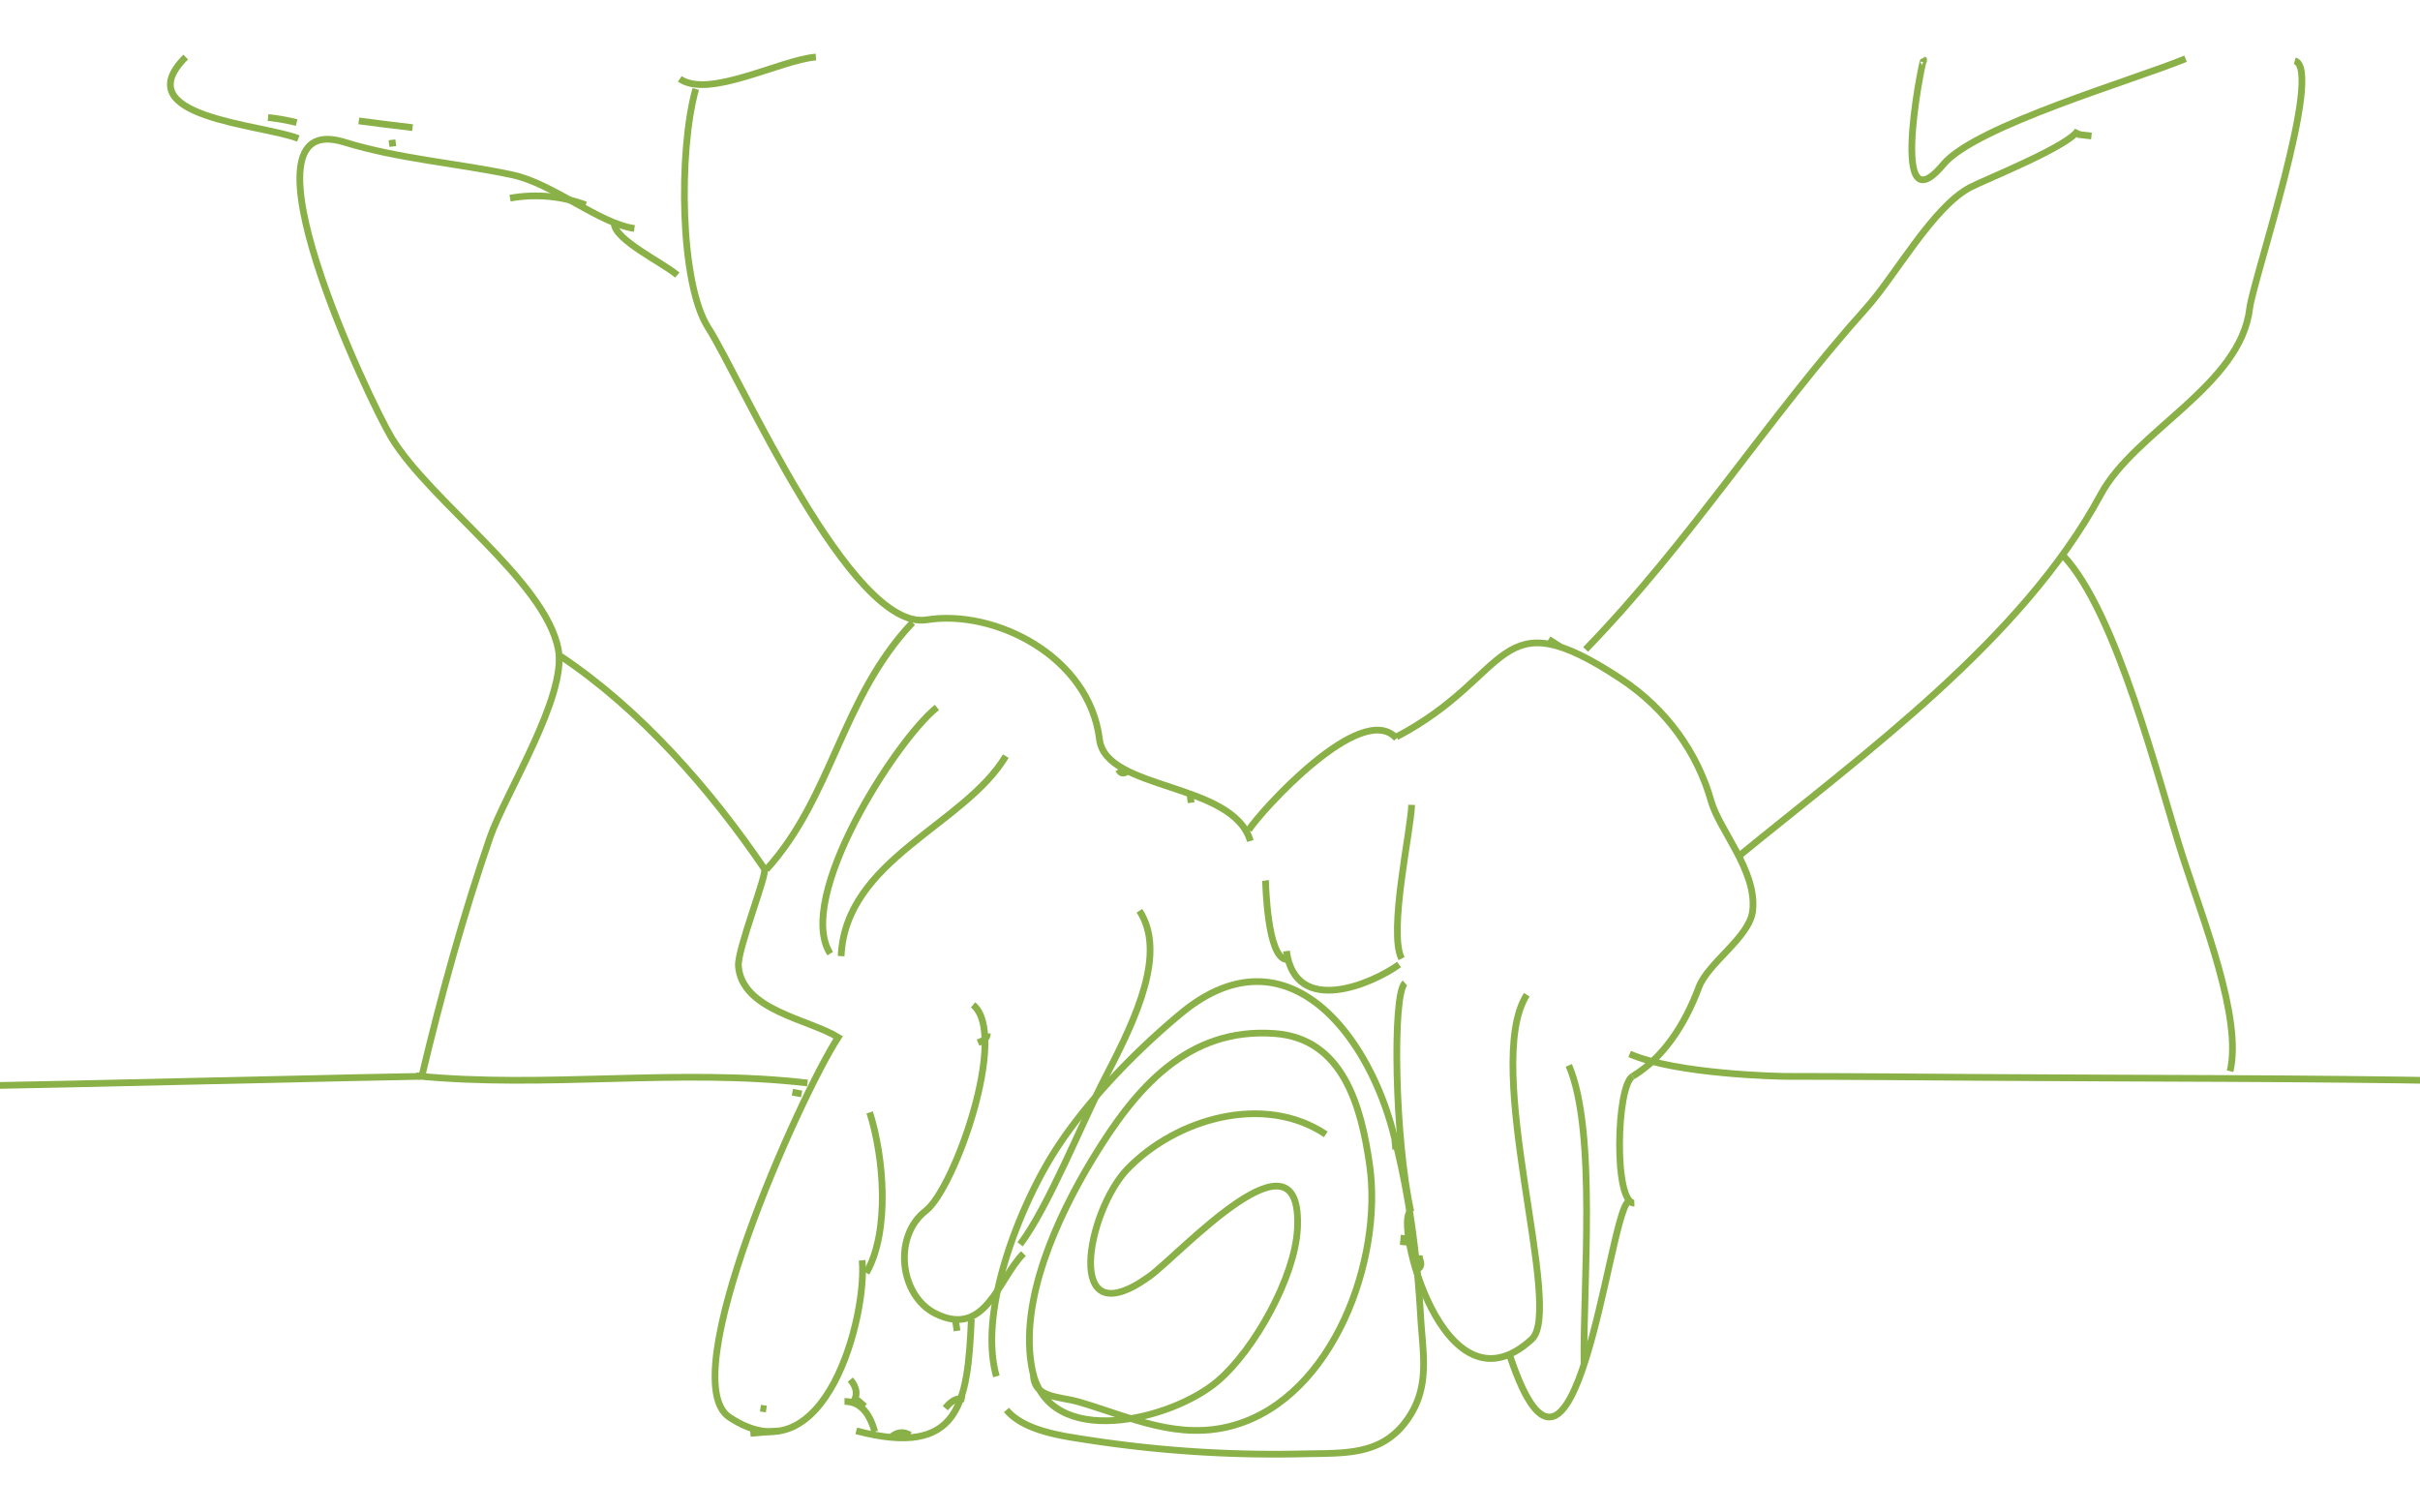 <svg xmlns="http://www.w3.org/2000/svg" xmlns:xlink="http://www.w3.org/1999/xlink" width="1440" height="900" viewBox="0 0 1440 900">
  <defs>
    <clipPath id="clip-path">
      <rect id="Rectangle_109" data-name="Rectangle 109" width="1440" height="900" transform="translate(1490.094 0)" fill="none"/>
    </clipPath>
  </defs>
  <g id="Group_312" data-name="Group 312" transform="translate(-1490.094 0)" clip-path="url(#clip-path)">
    <g id="Group_311" data-name="Group 311">
      <g id="Group_310" data-name="Group 310">
        <path id="Path_4728" data-name="Path 4728" d="M2717.595,330.436c32.218,33.715,56.97,134.675,71.387,179.537,12.231,38.053,35.486,96.24,28.113,127.463" fill="none" stroke="#8ab048" stroke-miterlimit="10" stroke-width="4"/>
        <path id="Path_4729" data-name="Path 4729" d="M2726.595,77.436c-4.511,9.136-54.747,29.232-63.8,33.89-22.384,11.515-44.722,52.5-61.914,71.682-59.011,65.828-105.14,139.456-167.286,203.428" fill="none" stroke="#8ab048" stroke-miterlimit="10" stroke-width="4" fill-rule="evenodd"/>
        <path id="Path_4730" data-name="Path 4730" d="M1867.595,135.936c-20.941-2.838-48.489-26.754-72.723-31.9-32.844-6.969-67.687-9.507-99.829-19.436-68.227-21.077,15.126,154.568,28.02,175.851,23.088,38.113,91.455,85.17,99.245,125.94,5.321,27.868-31.752,86.132-40.685,112.05-16.007,46.449-29.15,94.2-40.528,141.99" fill="none" stroke="#8ab048" stroke-miterlimit="10" stroke-width="4" fill-rule="evenodd"/>
        <path id="Path_4731" data-name="Path 4731" d="M2855.595,36.186c17.638,4.853-24.925,130.77-26.845,147.269-5.34,45.858-68.26,73.01-88.621,110.77-46.52,86.272-141,154.347-215.376,215.211" fill="none" stroke="#8ab048" stroke-miterlimit="10" stroke-width="4" fill-rule="evenodd"/>
        <path id="Path_4732" data-name="Path 4732" d="M2398.595,591.936c-26.948,42.328,22.38,187.164,2.965,204.963-52.888,48.565-82.434-72.57-71.965-75.963" fill="none" stroke="#8ab048" stroke-miterlimit="10" stroke-width="4" fill-rule="evenodd"/>
        <path id="Path_4733" data-name="Path 4733" d="M1904.095,52.936c-10.377,36.94-9.5,115.767,7.407,142.06,19.016,29.572,85.029,181.083,130.073,173.818,40.042-6.462,96.689,21.454,102.775,71.185,3.753,30.676,79.492,25.18,89.745,60.437" fill="none" stroke="#8ab048" stroke-miterlimit="10" stroke-width="4" fill-rule="evenodd"/>
        <path id="Path_4734" data-name="Path 4734" d="M2423.595,633.936c16.918,39.487,8.327,132.054,9.069,178" fill="none" stroke="#8ab048" stroke-miterlimit="10" stroke-width="4" fill-rule="evenodd"/>
        <path id="Path_4735" data-name="Path 4735" d="M2069.095,597.936C2090.637,615.5,2058,707.3,2041.057,720.388c-19.916,15.384-15.471,50.585,5.49,61.143,30.033,15.131,37.582-20.633,52.548-35.6" fill="none" stroke="#8ab048" stroke-miterlimit="10" stroke-width="4" fill-rule="evenodd"/>
        <path id="Path_4736" data-name="Path 4736" d="M1823.595,390.436c47.74,31.83,89.262,79.383,121.376,126.585,1.9,2.794-16.271,48.165-15.483,57.924,2.12,26.277,41.851,31.525,59.341,42.309-23.288,36-98.4,203.662-64.737,226.054,57.573,38.3,82.159-61.778,79-93.372" fill="none" stroke="#8ab048" stroke-miterlimit="10" stroke-width="4" fill-rule="evenodd"/>
        <path id="Path_4737" data-name="Path 4737" d="M2033.095,370.436c-42.509,45.01-47.638,103.826-87,147" fill="none" stroke="#8ab048" stroke-miterlimit="10" stroke-width="4" fill-rule="evenodd"/>
        <path id="Path_4738" data-name="Path 4738" d="M2790.595,34.936c-30.116,12.463-125.007,39.929-144.138,62.886-35.332,42.433-9.428-76.863-11.862-60.886" fill="none" stroke="#8ab048" stroke-miterlimit="10" stroke-width="4" fill-rule="evenodd"/>
        <path id="Path_4739" data-name="Path 4739" d="M2047.595,420.936c-24.6,19.789-84.576,113.389-63.5,146.5" fill="none" stroke="#8ab048" stroke-miterlimit="10" stroke-width="4" fill-rule="evenodd"/>
        <path id="Path_4740" data-name="Path 4740" d="M2321.095,438.436c70.128-36.732,58.348-84.1,133.48-34.47,27.62,18.241,45.774,44.554,53.7,72.708,4.9,17.4,27.4,41.606,24.728,65.262-1.785,15.832-26.531,30.824-32.03,45.57-8.441,22.631-21.408,42.15-39.375,52.93" fill="none" stroke="#8ab048" stroke-miterlimit="10" stroke-width="4" fill-rule="evenodd"/>
        <path id="Path_4741" data-name="Path 4741" d="M2088.595,449.936c-24.755,41.265-95.385,61.406-98,119" fill="none" stroke="#8ab048" stroke-miterlimit="10" stroke-width="4" fill-rule="evenodd"/>
        <path id="Path_4742" data-name="Path 4742" d="M2458.595,715.436c-11.347,10.271-31.45,207.15-70,91.5" fill="none" stroke="#8ab048" stroke-miterlimit="10" stroke-width="4" fill-rule="evenodd"/>
        <path id="Path_4743" data-name="Path 4743" d="M2321.095,439.436c-20.646-23.69-81.536,44.157-88,54.5" fill="none" stroke="#8ab048" stroke-miterlimit="10" stroke-width="4" fill-rule="evenodd"/>
        <path id="Path_4744" data-name="Path 4744" d="M1737.595,640.186c77.1,7.679,156.485-4.742,233,4.25" fill="none" stroke="#8ab048" stroke-miterlimit="10" stroke-width="4" fill-rule="evenodd"/>
        <path id="Path_4745" data-name="Path 4745" d="M1600.595,33.936c-36.2,36.2,45.421,39.871,67,48.5" fill="none" stroke="#8ab048" stroke-miterlimit="10" stroke-width="4" fill-rule="evenodd"/>
        <path id="Path_4746" data-name="Path 4746" d="M1975.595,33.936c-21.086,1.7-63.695,24.982-81,13" fill="none" stroke="#8ab048" stroke-miterlimit="10" stroke-width="4" fill-rule="evenodd"/>
        <path id="Path_4747" data-name="Path 4747" d="M2459.8,627.162c27.916,12.1,89.148,13.322,92.8,13.325,40.271.032,80.546.383,120.816.646,93.845.613,187.756.357,281.588,2.079" fill="none" stroke="#8ab048" stroke-miterlimit="10" stroke-width="4" fill-rule="evenodd"/>
        <path id="Path_4748" data-name="Path 4748" d="M2068.095,784.936c-2.208,49.652-6.5,82.788-68.5,66.5" fill="none" stroke="#8ab048" stroke-miterlimit="10" stroke-width="4" fill-rule="evenodd"/>
        <path id="Path_4749" data-name="Path 4749" d="M2007.595,661.936c8.348,26.246,12.306,70.471-2,95.5" fill="none" stroke="#8ab048" stroke-miterlimit="10" stroke-width="4" fill-rule="evenodd"/>
        <path id="Path_4750" data-name="Path 4750" d="M2330.095,478.936c-.5,15.521-14,75.65-6,91.5" fill="none" stroke="#8ab048" stroke-miterlimit="10" stroke-width="4" fill-rule="evenodd"/>
        <path id="Path_4751" data-name="Path 4751" d="M2255.595,565.936c5.324,39.363,51.168,19.437,67,8" fill="none" stroke="#8ab048" stroke-miterlimit="10" stroke-width="4" fill-rule="evenodd"/>
        <path id="Path_4752" data-name="Path 4752" d="M2461.595,640.436c-9.775,5.612-11.33,75.854,1,75.5" fill="none" stroke="#8ab048" stroke-miterlimit="10" stroke-width="4" fill-rule="evenodd"/>
        <path id="Path_4753" data-name="Path 4753" d="M1703.595,71.936q15.981,2.148,32,4" fill="none" stroke="#8ab048" stroke-miterlimit="10" stroke-width="4" fill-rule="evenodd"/>
        <path id="Path_4754" data-name="Path 4754" d="M2816.595,635.936" fill="none" stroke="#8ab048" stroke-miterlimit="10" stroke-width="4" fill-rule="evenodd"/>
        <path id="Path_4755" data-name="Path 4755" d="M1855.595,132.936c.1,9.773,29.388,23.653,37.5,30.75" fill="none" stroke="#8ab048" stroke-miterlimit="10" stroke-width="4" fill-rule="evenodd"/>
        <path id="Path_4756" data-name="Path 4756" d="M1793.595,117.936a85.35,85.35,0,0,1,45,4" fill="none" stroke="#8ab048" stroke-miterlimit="10" stroke-width="4" fill-rule="evenodd"/>
        <path id="Path_4757" data-name="Path 4757" d="M2326.095,584.936c-7.693,6.651-6,93.5,3.5,136" fill="none" stroke="#8ab048" stroke-miterlimit="10" stroke-width="4" fill-rule="evenodd"/>
        <path id="Path_4758" data-name="Path 4758" d="M2243.095,523.936c.179,1.238.938,46.08,12.5,47" fill="none" stroke="#8ab048" stroke-miterlimit="10" stroke-width="4" fill-rule="evenodd"/>
        <path id="Path_4759" data-name="Path 4759" d="M1953.595,851.436l-17,1.5" fill="none" stroke="#8ab048" stroke-miterlimit="10" stroke-width="4" fill-rule="evenodd"/>
        <path id="Path_4760" data-name="Path 4760" d="M1992.595,833.936q13.02-.078,18,18" fill="none" stroke="#8ab048" stroke-miterlimit="10" stroke-width="4" fill-rule="evenodd"/>
        <path id="Path_4761" data-name="Path 4761" d="M1666.595,72.936a123.074,123.074,0,0,0-17-3" fill="none" stroke="#8ab048" stroke-miterlimit="10" stroke-width="4" fill-rule="evenodd"/>
        <path id="Path_4762" data-name="Path 4762" d="M1740.047,640.487c-11,0-242.047,5.449-253.047,5.449" fill="none" stroke="#8ab048" stroke-miterlimit="10" stroke-width="4" fill-rule="evenodd"/>
        <path id="Path_4763" data-name="Path 4763" d="M2031.595,853.936q-5.812-3.346-11,1" fill="none" stroke="#8ab048" stroke-miterlimit="10" stroke-width="4" fill-rule="evenodd"/>
        <path id="Path_4764" data-name="Path 4764" d="M2064.095,832.436c-5.2-1.02-8.53,1.86-11.5,5.5" fill="none" stroke="#8ab048" stroke-miterlimit="10" stroke-width="4" fill-rule="evenodd"/>
        <path id="Path_4765" data-name="Path 4765" d="M2726.095,79.936l8.5,1" fill="none" stroke="#8ab048" stroke-miterlimit="10" stroke-width="4" fill-rule="evenodd"/>
        <path id="Path_4766" data-name="Path 4766" d="M2077.595,614.936c-.022,3.646-2.925,4.41-5.5,5.5" fill="none" stroke="#8ab048" stroke-miterlimit="10" stroke-width="4" fill-rule="evenodd"/>
        <path id="Path_4767" data-name="Path 4767" d="M2411.595,380.436l7,4.5" fill="none" stroke="#8ab048" stroke-miterlimit="10" stroke-width="4" fill-rule="evenodd"/>
        <path id="Path_4768" data-name="Path 4768" d="M1996.095,820.936q6.347,7.548,1,14.5" fill="none" stroke="#8ab048" stroke-miterlimit="10" stroke-width="4" fill-rule="evenodd"/>
        <path id="Path_4769" data-name="Path 4769" d="M2058.595,785.436q.5,3.251,1,6.5" fill="none" stroke="#8ab048" stroke-miterlimit="10" stroke-width="4" fill-rule="evenodd"/>
        <path id="Path_4770" data-name="Path 4770" d="M2325.595,734.936q-.25,3-.5,6" fill="none" stroke="#8ab048" stroke-miterlimit="10" stroke-width="4" fill-rule="evenodd"/>
        <path id="Path_4771" data-name="Path 4771" d="M2000.095,832.936l4.5,4" fill="none" stroke="#8ab048" stroke-miterlimit="10" stroke-width="4" fill-rule="evenodd"/>
        <path id="Path_4772" data-name="Path 4772" d="M1967.095,650.936l-5.5-1" fill="none" stroke="#8ab048" stroke-miterlimit="10" stroke-width="4" fill-rule="evenodd"/>
        <path id="Path_4773" data-name="Path 4773" d="M2334.595,746.936c-.178,2.667,2.677,5.522-.5,8" fill="none" stroke="#8ab048" stroke-miterlimit="10" stroke-width="4" fill-rule="evenodd"/>
        <path id="Path_4774" data-name="Path 4774" d="M2161.595,458.436c-2.161,1.762-4.254,2.716-6-.5" fill="none" stroke="#8ab048" stroke-miterlimit="10" stroke-width="4" fill-rule="evenodd"/>
        <path id="Path_4775" data-name="Path 4775" d="M1725.595,84.936l-4,.5" fill="none" stroke="#8ab048" stroke-miterlimit="10" stroke-width="4" fill-rule="evenodd"/>
        <path id="Path_4776" data-name="Path 4776" d="M2320.095,678.436q.25,2.751.5,5.5" fill="none" stroke="#8ab048" stroke-miterlimit="10" stroke-width="4" fill-rule="evenodd"/>
        <path id="Path_4777" data-name="Path 4777" d="M2200.595,475.436l-4,.5" fill="none" stroke="#8ab048" stroke-miterlimit="10" stroke-width="4" fill-rule="evenodd"/>
        <path id="Path_4778" data-name="Path 4778" d="M1946.095,838.436l-3.5-.5" fill="none" stroke="#8ab048" stroke-miterlimit="10" stroke-width="4" fill-rule="evenodd"/>
        <path id="Path_4779" data-name="Path 4779" d="M2168.095,541.936c16.1,24.756-1.313,62.823-20.022,98.619-13.062,24.992-34.281,78.05-50.978,99.881" fill="none" stroke="#8ab048" stroke-miterlimit="10" stroke-width="4" fill-rule="evenodd"/>
        <path id="Path_4780" data-name="Path 4780" d="M2279,675c-36.793-24.6-89-9.363-117.951,20.542-23.963,24.755-38.989,101.36,13.016,63.949,17.741-12.761,91.542-94.216,88.046-28.2-1.517,28.642-25.591,71.909-47.384,90.488-27.752,23.66-100.528,41.108-110.347-6.4-8.528-41.263,15.427-92.219,36.328-126.533,24.737-40.613,55.694-77.834,108.093-73.834,39.974,3.052,51.238,42.244,56.335,78.644,7.786,55.614-21.457,137.046-80.26,154.293-33.1,9.707-61.723-4.571-92.678-13.7-12.02-3.543-27.5-2-27.2-17.256" fill="none" stroke="#8ab048" stroke-miterlimit="10" stroke-width="4" fill-rule="evenodd"/>
        <path id="Path_4781" data-name="Path 4781" d="M2083,819c-10.744-37.9,12.511-97.372,32.509-130.356,18.573-30.633,49.717-62.781,77.444-85.7,60.989-50.406,110.129,9.575,126.151,70.989,9.5,36.437,14.141,71.883,16.334,109.5,1.322,22.671,5.777,41.857-7.915,61.246-15.58,22.064-38.1,19.843-63.509,20.465a728.3,728.3,0,0,1-125.085-8.092c-15.515-2.409-39.15-5.182-49.929-18.057" fill="none" stroke="#8ab048" stroke-miterlimit="10" stroke-width="4" fill-rule="evenodd"/>
      </g>
    </g>
  </g>
</svg>
